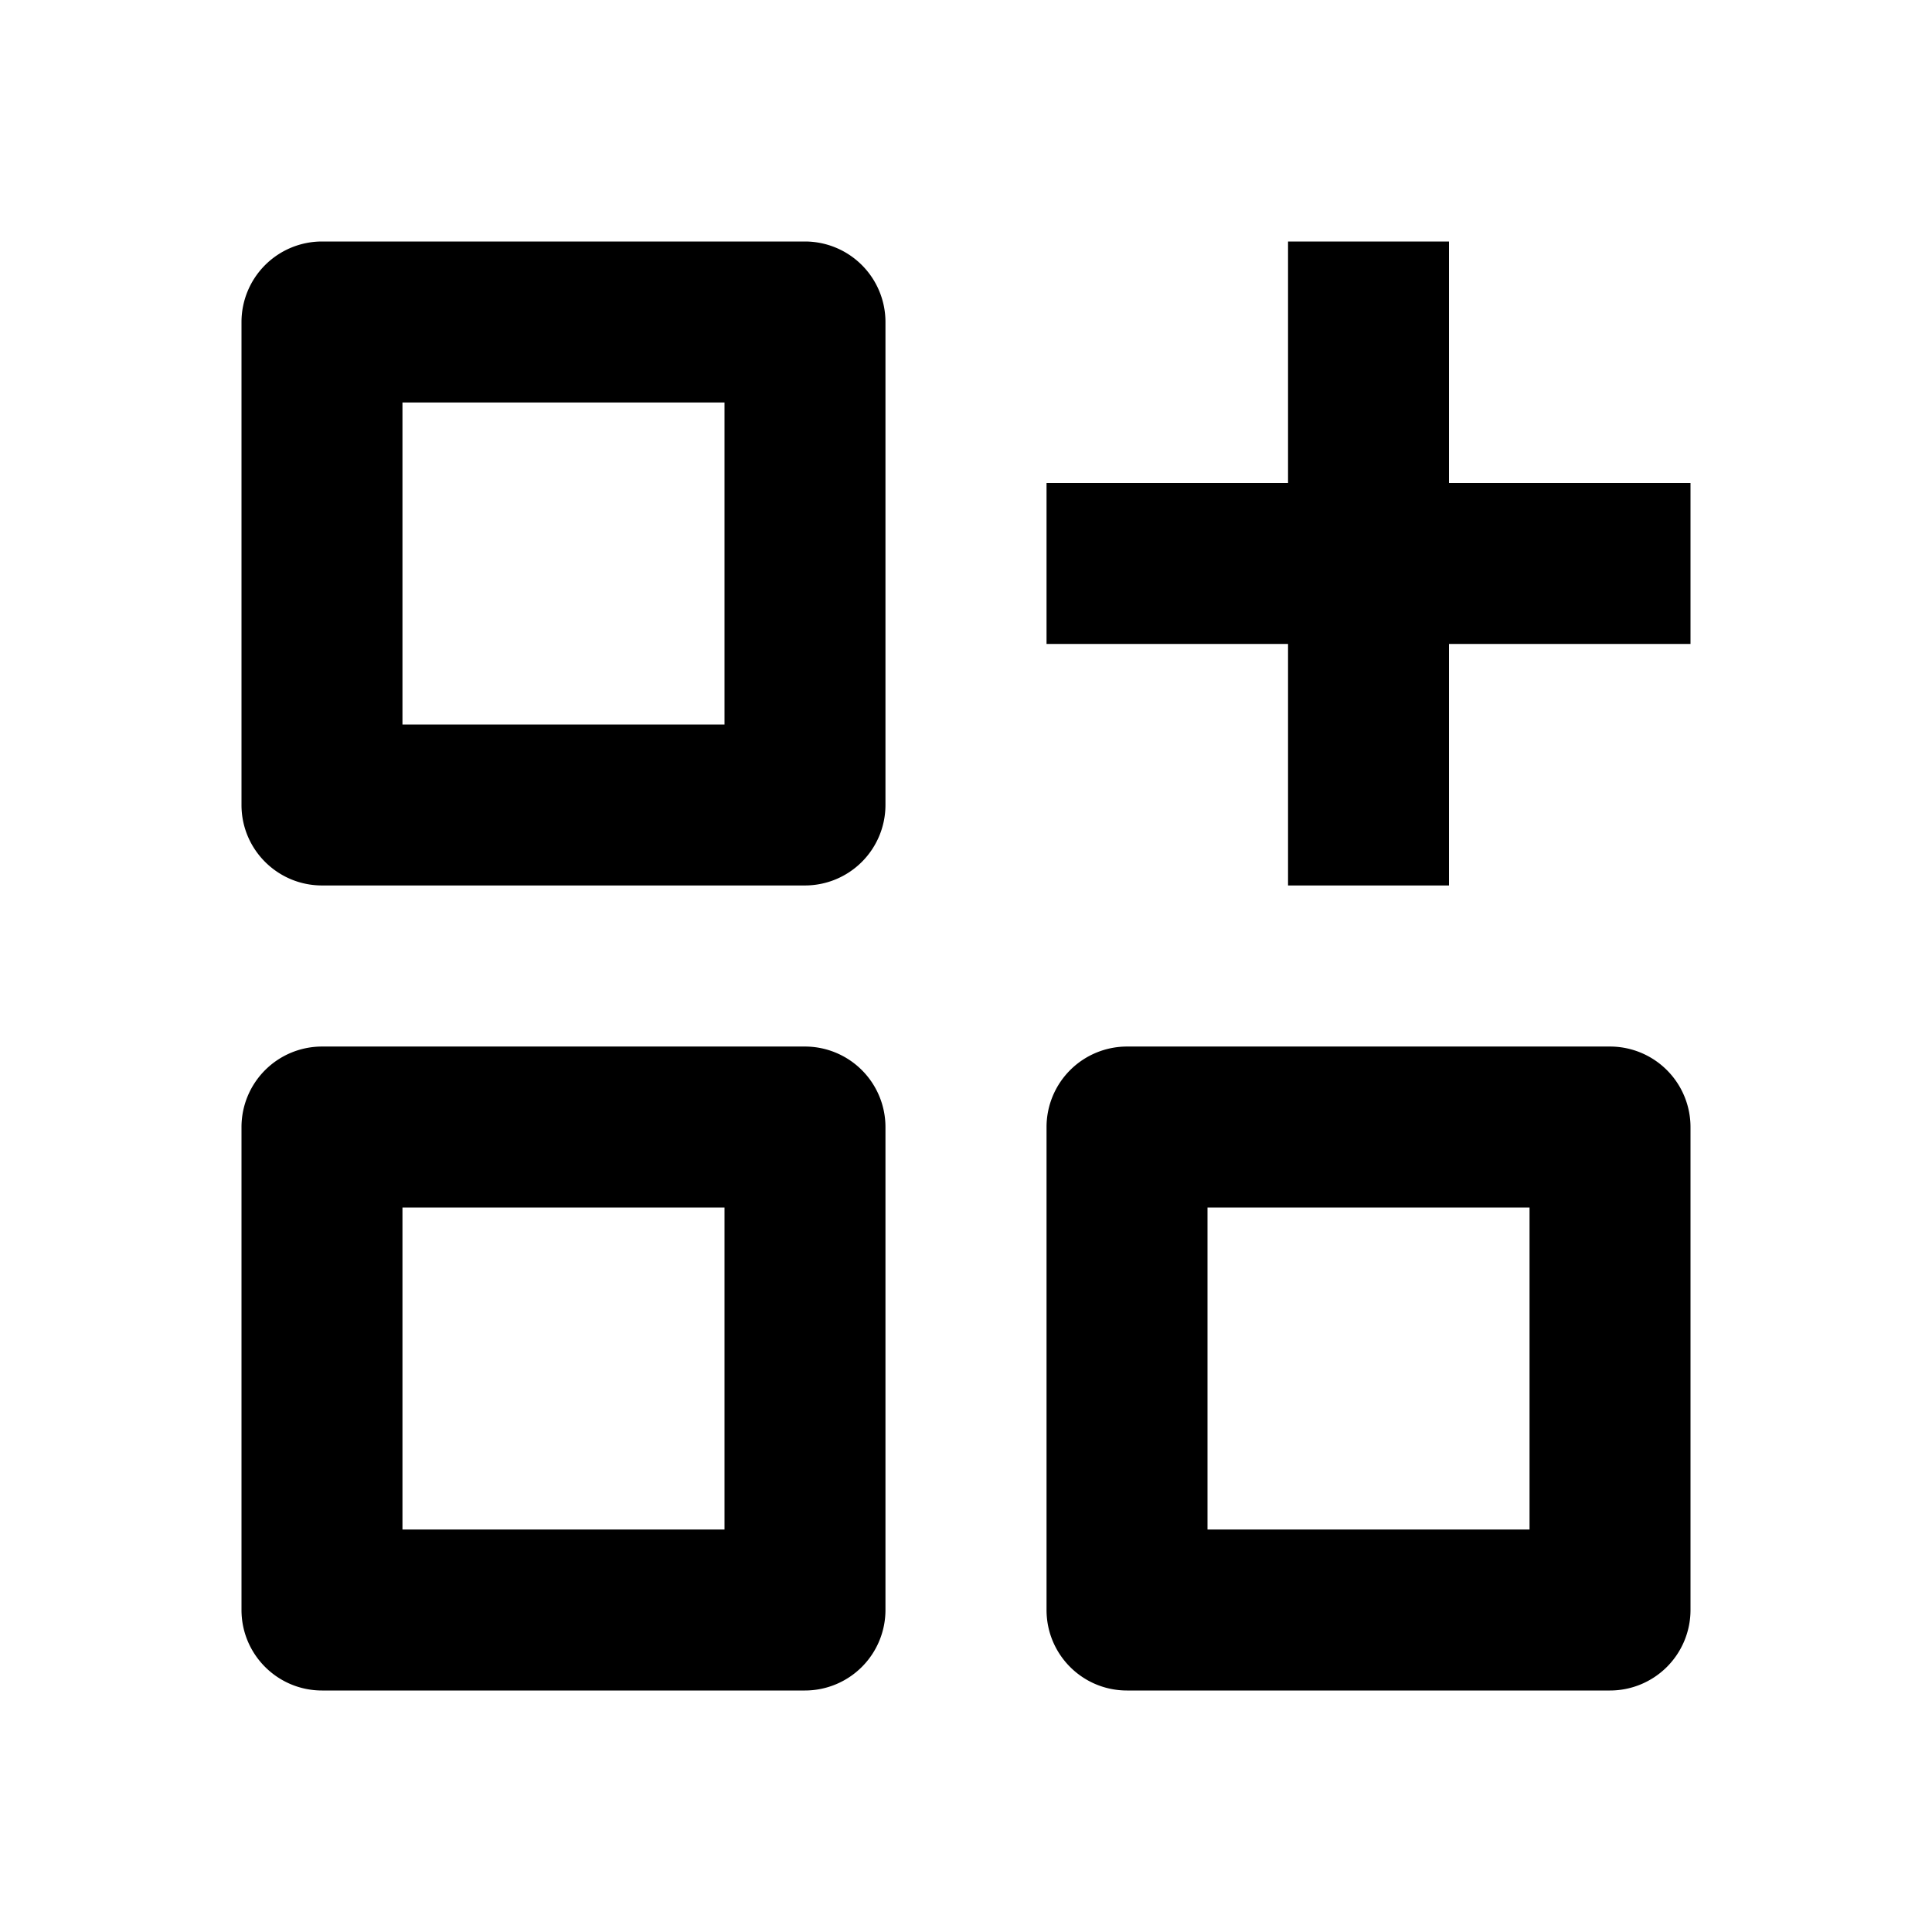 <!--
  - SPDX-License-Identifier: Apache-2.0
  -
  - The OpenSearch Contributors require contributions made to
  - this file be licensed under the Apache-2.0 license or a
  - compatible open source license.
  -
  - Modifications Copyright OpenSearch Contributors. See
  - GitHub history for details.
  -->
<!--
  - Copyright (C) 2004 Remix Icon
  -
  - Licensed under the Apache License, Version 2.0 (the "License");
  - you may not use this file except in compliance with the License.
  - You may obtain a copy of the License at
  -
  -         http://www.apache.org/licenses/LICENSE-2.0
  -
  - Unless required by applicable law or agreed to in writing, software
  - distributed under the License is distributed on an "AS IS" BASIS,
  - WITHOUT WARRANTIES OR CONDITIONS OF ANY KIND, either express or implied.
  - See the License for the specific language governing permissions and
  - limitations under the License.
  -->

<svg xmlns="http://www.w3.org/2000/svg" viewBox="0 0 16 16">
  <path d="M2.667 2A.667.667 0 0 0 2 2.667v4c0 .368.299.666.667.666h4a.667.667 0 0 0 .666-.666v-4A.667.667 0 0 0 6.667 2h-4zm0 6.667A.667.667 0 0 0 2 9.333v4c0 .369.299.667.667.667h4a.667.667 0 0 0 .666-.667v-4a.667.667 0 0 0-.666-.666h-4zm6.666 0a.667.667 0 0 0-.666.666v4c0 .369.298.667.666.667h4a.667.667 0 0 0 .667-.667v-4a.667.667 0 0 0-.667-.666h-4zm.667 4V10h2.667v2.667H10zM3.333 6V3.333H6V6H3.333zm0 6.667V10H6v2.667H3.333zm7.334-5.334v-2h-2V4h2V2H12v2h2v1.333h-2v2h-1.333z"/>
</svg>
